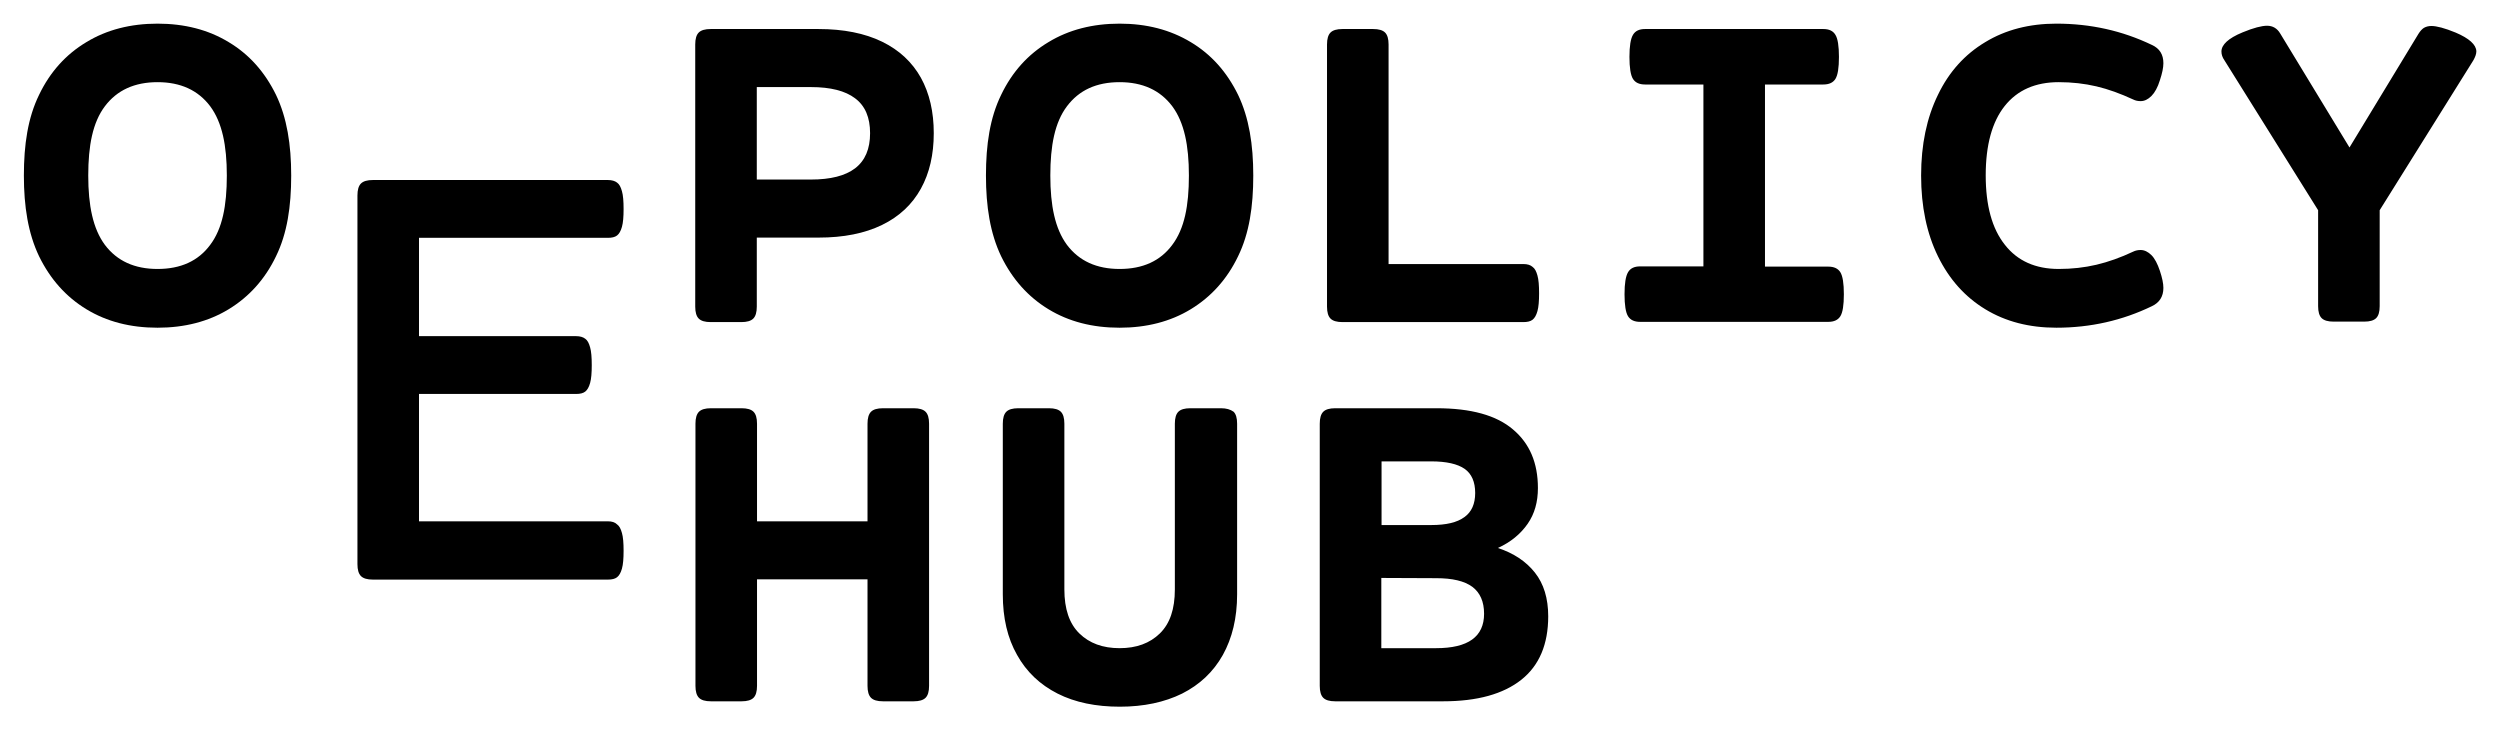 <svg enable-background="new 0 0 1068 312" viewBox="0 0 1068 312" xmlns="http://www.w3.org/2000/svg">
    <g>
        <path d="m613.5 247c7 0 12.1 1.2 15.5 3.7 3.3 2.5 5 6.3 5 11.5 0 9.8-6.8 14.7-20.5 14.7h-23.4v-30zm-2.1-49.9c6.5 0 11.3 1.1 14.3 3.2s4.5 5.6 4.5 10.3c0 4.6-1.5 8.1-4.6 10.3-3.1 2.3-7.8 3.4-14.1 3.4h-21.3v-27.2zm2.3-22.7h-43.3c-2.4 0-4.1.5-5.1 1.5s-1.5 2.7-1.5 5.1v112c0 2.4.5 4.1 1.5 5.1s2.7 1.5 5.1 1.5h46.1c14.6 0 25.7-3.1 33.4-9.2s11.5-15.2 11.5-27.1c0-7.7-1.9-13.9-5.7-18.7s-9.1-8.3-15.8-10.5c5.5-2.5 9.7-6 12.7-10.3s4.4-9.4 4.4-15.3c0-10.7-3.5-19-10.6-25-7.1-6.1-18-9.1-32.7-9.1m-92.1 0h-13.1c-2.4 0-4.1.5-5.1 1.5s-1.5 2.7-1.5 5.1v70.8c0 8.4-2.1 14.6-6.4 18.8s-10 6.3-17.2 6.3-12.9-2.1-17.2-6.3-6.4-10.5-6.4-18.8v-70.8c0-2.4-.5-4.1-1.5-5.1s-2.7-1.5-5.1-1.5h-13.1c-2.4 0-4.1.5-5.1 1.5s-1.5 2.7-1.5 5.1v72.9c0 10.1 2 18.7 6.1 25.9 4 7.2 9.8 12.7 17.3 16.5s16.4 5.6 26.6 5.6 19.1-1.9 26.6-5.6c7.5-3.8 13.3-9.2 17.4-16.5 4-7.2 6.1-15.8 6.1-25.9v-72.9c0-2.4-.5-4.1-1.5-5.1-1.4-1-3.1-1.5-5.4-1.5"/>
        <path d="m1049 13.9c-4.6-1.9-8.1-2.8-10.3-2.8-1.3 0-2.3.3-3.2.8-.8.5-1.6 1.4-2.3 2.5l-29.5 48.6-29.6-48.7c-1.3-2.2-3.2-3.3-5.6-3.3-2.3 0-5.8.9-10.4 2.8-3.2 1.3-5.5 2.7-6.9 4s-2.2 2.7-2.2 4.2c0 1.3.4 2.5 1.3 3.8l40 64v41c0 2.4.5 4.1 1.5 5.1s2.7 1.5 5.1 1.5h13.1c2.4 0 4.1-.5 5.1-1.5s1.5-2.7 1.5-5.1v-41l40-64c.8-1.4 1.3-2.7 1.3-3.9-.1-2.8-3-5.5-8.9-8m-170.5-3.8c-11.5 0-21.7 2.6-30.4 7.9-8.7 5.2-15.5 12.7-20.2 22.5-4.8 9.8-7.2 21.3-7.2 34.5s2.4 24.7 7.2 34.5 11.5 17.3 20.2 22.6 18.8 7.9 30.4 7.9c14.6 0 28.2-3.1 40.8-9.2 3.2-1.5 4.9-4.1 4.9-7.8 0-1.9-.5-4.3-1.5-7.3s-2.2-5.3-3.6-6.7-3-2.2-4.6-2.2c-1.1 0-2.2.2-3.2.7-5.3 2.5-10.6 4.4-15.7 5.6s-10.5 1.8-16.1 1.8c-9.9 0-17.6-3.4-23-10.3-5.5-6.9-8.2-16.8-8.2-29.7s2.7-22.8 8.1-29.6 13.1-10.2 23.1-10.2c5.6 0 11 .6 16.1 1.8s10.3 3.1 15.7 5.6c1 .5 2 .7 3.2.7 1.6 0 3.1-.7 4.6-2.2 1.4-1.4 2.7-3.7 3.6-6.7 1-3 1.5-5.4 1.5-7.3 0-3.7-1.6-6.3-4.9-7.8-12.7-6.1-26.3-9.1-40.8-9.1m-97.5 103.8h-27v-77.8h24.9c2.5 0 4.2-.8 5.2-2.4s1.5-4.7 1.5-9.4c0-4.6-.5-7.8-1.5-9.4-1-1.7-2.7-2.5-5.2-2.5h-76.1c-2.5 0-4.2.8-5.2 2.5s-1.5 4.8-1.5 9.4.5 7.8 1.5 9.4 2.7 2.4 5.2 2.4h24.9v77.7h-27c-2.5 0-4.2.8-5.2 2.5s-1.5 4.8-1.5 9.4.5 7.8 1.5 9.4 2.7 2.4 5.2 2.4h80.3c2.5 0 4.2-.8 5.2-2.4s1.5-4.7 1.5-9.4c0-4.6-.5-7.8-1.5-9.4s-2.7-2.4-5.2-2.4m-130.2-1.1h-57.6v-93.8c0-2.4-.5-4.1-1.5-5.1s-2.7-1.5-5.1-1.5h-13.1c-2.4 0-4.1.5-5.1 1.5s-1.5 2.7-1.5 5.1v112c0 2.4.5 4.1 1.5 5.1s2.7 1.5 5.1 1.5h77.3c1.7 0 3-.3 3.9-1s1.6-1.9 2.1-3.7.7-4.3.7-7.6-.2-5.9-.7-7.6c-.5-1.8-1.1-3-2.1-3.7-.9-.8-2.2-1.2-3.9-1.2m-172.5-77.7c9.8 0 17.3 3.4 22.5 10.3 5.1 6.9 7.1 16.7 7.1 29.6s-1.9 22.7-7.1 29.6c-5.1 6.9-12.6 10.3-22.5 10.3-9.8 0-17.3-3.4-22.5-10.3-5.1-6.9-7.1-16.8-7.1-29.6s1.9-22.7 7.1-29.6 12.6-10.3 22.5-10.3m0-25c-11.5 0-21.7 2.6-30.4 7.9-8.7 5.2-15.5 12.7-20.2 22.5-4.8 9.8-6.5 21.3-6.5 34.5s1.8 24.7 6.5 34.5c4.8 9.8 11.5 17.3 20.2 22.6s18.8 7.9 30.4 7.9c11.5 0 21.7-2.6 30.4-7.9s15.5-12.8 20.2-22.6c4.8-9.8 6.5-21.3 6.5-34.5s-1.8-24.7-6.5-34.5c-4.8-9.8-11.5-17.3-20.2-22.5-8.8-5.3-18.9-7.9-30.4-7.9"/>
        <path d="m390.3 174.4h-13.1c-2.4 0-4.1.5-5.1 1.5s-1.5 2.7-1.5 5.1v41.7h-47.2v-41.7c0-2.4-.5-4.1-1.5-5.1s-2.7-1.5-5.1-1.5h-13.1c-2.4 0-4.1.5-5.1 1.5s-1.5 2.7-1.5 5.1v112c0 2.4.5 4.1 1.5 5.1s2.7 1.5 5.1 1.5h13.1c2.4 0 4.1-.5 5.1-1.5s1.5-2.7 1.5-5.1v-45.5h47.2v45.5c0 2.4.5 4.1 1.5 5.1s2.7 1.5 5.1 1.5h13.1c2.4 0 4.1-.5 5.1-1.5s1.5-2.7 1.5-5.1v-112c0-2.4-.5-4.1-1.5-5.1s-2.7-1.5-5.1-1.5"/>
        <path d="m346.4 76.7h-23.1v-39.5h23.1c8.4 0 14.7 1.6 18.9 4.8 4.3 3.2 6.4 8.2 6.4 14.9s-2.1 11.7-6.4 15c-4.2 3.2-10.5 4.8-18.9 4.8m3.3-64.3h-46.1c-2.4 0-4.1.5-5.1 1.5s-1.5 2.7-1.5 5.1v112c0 2.4.5 4.1 1.5 5.1s2.7 1.5 5.1 1.5h13.1c2.4 0 4.1-.5 5.1-1.5s1.5-2.7 1.5-5.1v-29.5h26.4c10.7 0 19.7-1.8 27.1-5.4s12.9-8.8 16.6-15.5 5.5-14.6 5.5-23.7-1.8-17-5.5-23.7c-3.7-6.6-9.2-11.8-16.6-15.4s-16.5-5.4-27.1-5.4"/>
        <path d="m67.3 35.1c9.8 0 17.3 3.4 22.5 10.3 5.1 6.9 7.1 16.7 7.1 29.6s-1.9 22.7-7.1 29.6c-5.1 6.9-12.6 10.3-22.5 10.3-9.8 0-17.3-3.4-22.5-10.3-5.1-6.9-7.1-16.8-7.1-29.6s1.9-22.7 7.1-29.6 12.7-10.3 22.5-10.3m0-25c-11.5 0-21.7 2.6-30.4 7.9-8.7 5.2-15.5 12.7-20.2 22.5-4.8 9.8-6.5 21.3-6.5 34.5s1.8 24.7 6.5 34.5c4.8 9.8 11.5 17.3 20.2 22.6s18.8 7.9 30.4 7.9c11.5 0 21.7-2.6 30.4-7.9s15.5-12.8 20.2-22.6c4.8-9.8 6.5-21.3 6.5-34.5s-1.8-24.7-6.5-34.5c-4.8-9.8-11.5-17.3-20.2-22.5-8.7-5.3-18.9-7.9-30.4-7.9"/>
        <path d="m259.7 222.7h-80.7v-54.4h67.1c1.7 0 3-.3 3.9-1s1.6-1.9 2.1-3.7.7-4.3.7-7.6-.2-5.9-.7-7.6c-.5-1.8-1.1-3-2.1-3.7-.9-.7-2.2-1.1-3.9-1.1h-67.1v-42h80.7c1.7 0 3-.3 3.9-1s1.6-1.9 2.1-3.7.7-4.3.7-7.6-.2-5.9-.7-7.6c-.5-1.8-1.1-3-2.1-3.7-.9-.7-2.2-1.1-3.9-1.1h-100.4c-2.4 0-4.1.5-5.1 1.5s-1.5 2.7-1.5 5.1v157.5c0 2.4.5 4.1 1.5 5.1s2.7 1.5 5.1 1.5h100.4c1.7 0 3-.3 3.9-1s1.6-1.9 2.1-3.7.7-4.3.7-7.6-.2-5.9-.7-7.6c-.5-1.8-1.1-3-2.1-3.7-.9-.9-2.2-1.3-3.9-1.3"/>
    </g>
</svg>